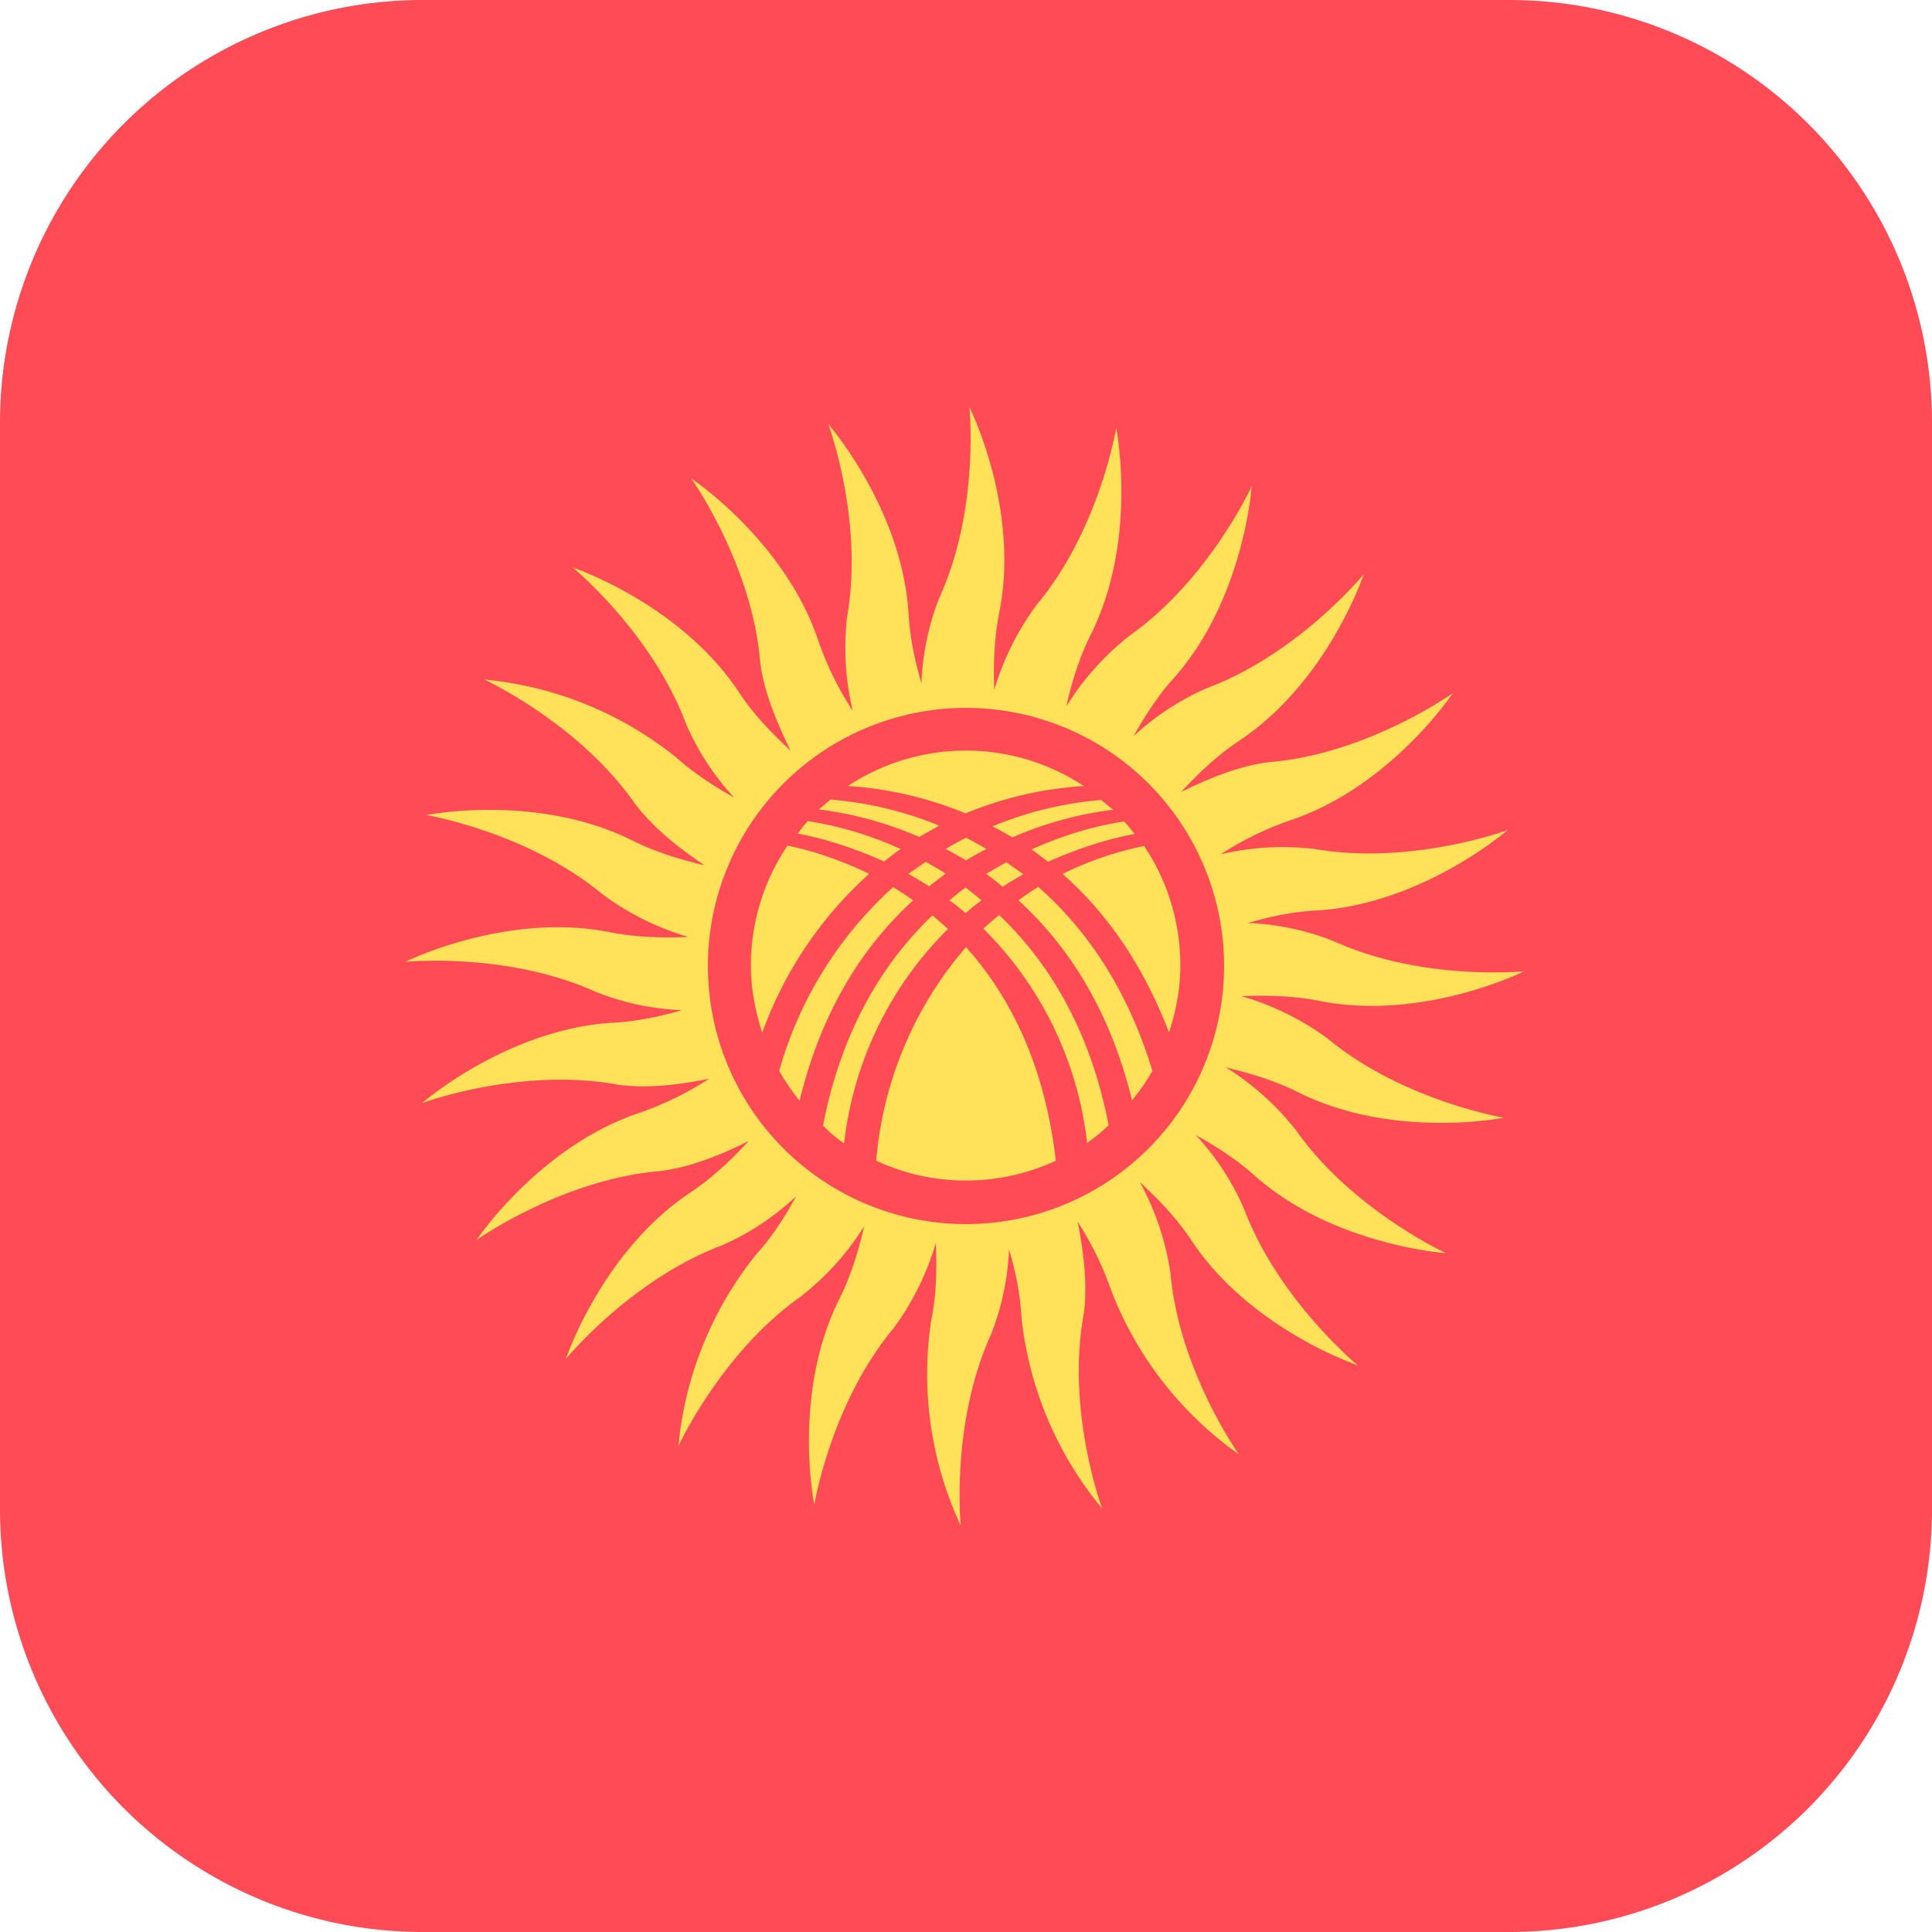 <svg xmlns="http://www.w3.org/2000/svg" style="enable-background:new 0 0 512 512" xml:space="preserve" viewBox="0 0 512 512"><path d="M400 0H112A112 112 0 0 0 0 112v288a112 112 0 0 0 112 112h288a112 112 0 0 0 112-112V112A112 112 0 0 0 400 0z" fill="#ff4b55" data-original="#ff4b55"/><path d="M398.5 296.2s-26.8-4.5-46.7-21A72.3 72.3 0 0 0 329 264c6.7-.3 13.8-.1 20.4 1.2 27.7 5.6 54.5-7.8 54.5-7.8s-27 2.7-50.5-8a68.7 68.7 0 0 0-22.7-4.8c5.8-1.7 12-3 18-3.3 28.2-1.6 50.8-21.3 50.8-21.3s-25.5 9.4-51 5a71.8 71.8 0 0 0-25 1.4 84.8 84.8 0 0 1 18.1-8.9c26.8-8.8 43.4-33.8 43.4-33.8s-22.1 15.8-47.8 18.2c-7.7.7-16.4 4.1-24.2 8 4.5-4.9 9.7-9.8 15.4-13.6 23.5-15.6 33-44.1 33-44.1s-17.2 21-41.4 30.1a69 69 0 0 0-19.6 12.8c3-5.3 6.4-10.7 10.5-15.2 18.8-21 20.8-51 20.8-51s-11.3 24.7-32.4 39.6a71.8 71.8 0 0 0-16.7 18.7c1.4-6.5 3.5-13.1 6.5-19.1 12.6-25.3 6.7-54.7 6.7-54.7s-4.4 26.9-21 46.8a72.3 72.3 0 0 0-11.3 22.6c-.3-6.6 0-13.7 1.3-20.4 5.6-27.7-7.9-54.5-7.9-54.5s2.8 27-8 50.6a68.7 68.7 0 0 0-4.7 22.6c-1.7-5.7-3-11.9-3.4-18-1.5-28.1-21.3-50.7-21.3-50.7s9.5 25.5 5 51a71.8 71.8 0 0 0 1.5 25 84.7 84.7 0 0 1-9-18.2c-8.8-26.8-33.8-43.4-33.8-43.4s15.8 22.2 18.2 47.9c.7 7.6 4.2 16.3 8.1 24.2-5-4.6-9.9-9.7-13.7-15.5-15.6-23.5-44-33-44-33s21 17.3 30 41.4a69 69 0 0 0 12.8 19.6c-5.3-3-10.6-6.4-15.2-10.5a95 95 0 0 0-51-20.8s24.7 11.4 39.6 32.5c4.4 6.1 11.5 11.9 18.7 16.7-6.4-1.5-13-3.5-19-6.5-25.3-12.7-54.7-6.8-54.7-6.8s26.8 4.5 46.7 21a72.3 72.3 0 0 0 22.7 11.3c-6.7.3-13.8.1-20.5-1.2-27.6-5.6-54.5 7.8-54.5 7.8s27.1-2.7 50.6 8a68.7 68.7 0 0 0 22.7 4.8c-5.8 1.7-12 3-18 3.3-28.2 1.6-50.8 21.3-50.8 21.3s25.5-9.4 51-5c7.4 1.3 16.5.3 25-1.4a84.7 84.7 0 0 1-18.1 8.9c-26.8 8.8-43.5 33.8-43.5 33.8s22.2-15.8 48-18.2c7.6-.7 16.3-4.1 24.1-8-4.5 4.9-9.7 9.8-15.4 13.6-23.5 15.6-33 44.1-33 44.1s17.2-21 41.4-30.1A69 69 0 0 0 211 317c-2.9 5.3-6.3 10.7-10.4 15.2a95 95 0 0 0-20.8 51s11.3-24.7 32.4-39.6A71.9 71.9 0 0 0 229 325c-1.5 6.5-3.5 13.1-6.5 19.1-12.7 25.3-6.7 54.7-6.7 54.7s4.4-26.9 21-46.8a72.3 72.3 0 0 0 11.2-22.6c.3 6.6.2 13.7-1.2 20.4a95 95 0 0 0 7.8 54.5s-2.7-27 8-50.6a68.7 68.7 0 0 0 4.8-22.6c1.7 5.7 3 11.9 3.3 18a95 95 0 0 0 21.4 50.7s-9.5-25.5-5-51c1.2-7.3.2-16.4-1.5-25a84.8 84.8 0 0 1 8.9 18.2 95 95 0 0 0 33.8 43.4s-15.8-22.2-18.1-47.9a72.6 72.6 0 0 0-8.1-24.2c5 4.6 9.9 9.7 13.7 15.5 15.6 23.5 44 33 44 33s-21-17.3-30.1-41.4a69.1 69.1 0 0 0-12.8-19.6c5.4 3 10.7 6.4 15.3 10.5 21 18.8 51 20.8 51 20.8s-24.8-11.4-39.7-32.5a71.8 71.8 0 0 0-18.6-16.7c6.4 1.5 13 3.5 19 6.5 25.3 12.7 54.7 6.8 54.7 6.8zM256 324.4a68.4 68.4 0 1 1 0-136.8 68.4 68.4 0 0 1 0 136.8z" fill="#ffe15a" data-original="#ffe15a"/><path d="M234.3 228.3c1.4-1.1 2.9-2.3 4.4-3.3a95.4 95.4 0 0 0-24.6-7.4c-1 1-1.8 2.2-2.7 3.3 6 1.1 14 3.4 22.9 7.4zM217 214.5c6.5.8 16 2.7 26.6 7.3l5.3-3a96 96 0 0 0-28.8-6.9l-3.1 2.6zm34.2 31.7a83.1 83.1 0 0 0-4.1-3.6c-12.8 12.2-24 30-29 55.7 1.7 1.7 3.6 3.4 5.6 4.7a95 95 0 0 1 27.5-56.8zm-5-11.3 4.4-3.4a94.6 94.6 0 0 0-5.3-3.1l-4.6 3.2a97 97 0 0 1 5.6 3.3zm35.4-3.3c11 9.7 21 23.2 28.2 42 1.8-5.5 3-11.4 3-17.6a56.7 56.7 0 0 0-9.6-31.8 88.4 88.4 0 0 0-21.6 7.4zm-30 7c1.5 1 2.9 2.2 4.3 3.4 1.4-1.2 2.8-2.4 4.2-3.4a93.3 93.3 0 0 0-4.2-3.4 94 94 0 0 0-4.3 3.4zM256 222a95 95 0 0 0-5.4 3 94 94 0 0 1 5.4 3 94.7 94.7 0 0 1 5.4-3 95 95 0 0 0-5.4-3zm-44.1 69.7c6-24.7 17.4-41.5 30.1-53.1a86 86 0 0 0-5.3-3.5 103.1 103.1 0 0 0-30.2 48.7 56.6 56.6 0 0 0 5.4 7.9zm18.3-60.2c-8.3-4-15.9-6.3-21.5-7.4A56.7 56.7 0 0 0 199 256c0 6.2 1.2 12 3 17.7a103.8 103.8 0 0 1 28.2-42zm25.8-16a98 98 0 0 1 31.2-7.2 56.7 56.7 0 0 0-62.5 0 98 98 0 0 1 31.3 7.3zm0 35.5a99.2 99.2 0 0 0-23.8 56.6 56.5 56.5 0 0 0 47.6 0c-3-26-12.5-44-23.8-56.6zm19.2-16a86.5 86.5 0 0 0-5.3 3.6c12.7 11.6 24.1 28.4 30.1 53a56.6 56.6 0 0 0 5.4-7.8c-6.8-22.4-18-38-30.2-48.7zm18.6 63.2c-5-25.8-16.2-43.5-29-55.7a84.1 84.1 0 0 0-4.2 3.6 95 95 0 0 1 27.5 56.8c2-1.4 3.9-3 5.7-4.7zM263 219a92 92 0 0 1 5.3 2.9c10.6-4.6 20-6.5 26.7-7.3l-3.2-2.6a96 96 0 0 0-28.8 7zm2.7 16a97 97 0 0 1 5.5-3.3l-4.5-3.2-5.4 3.1c1.5 1 3 2.2 4.4 3.4zm12-6.6c8.9-4 17-6.3 23-7.4-1-1.2-1.8-2.3-2.8-3.3-6.1.9-14.8 3-24.5 7.4l4.4 3.3z" fill="#ffe15a" data-original="#ffe15a"/></svg>